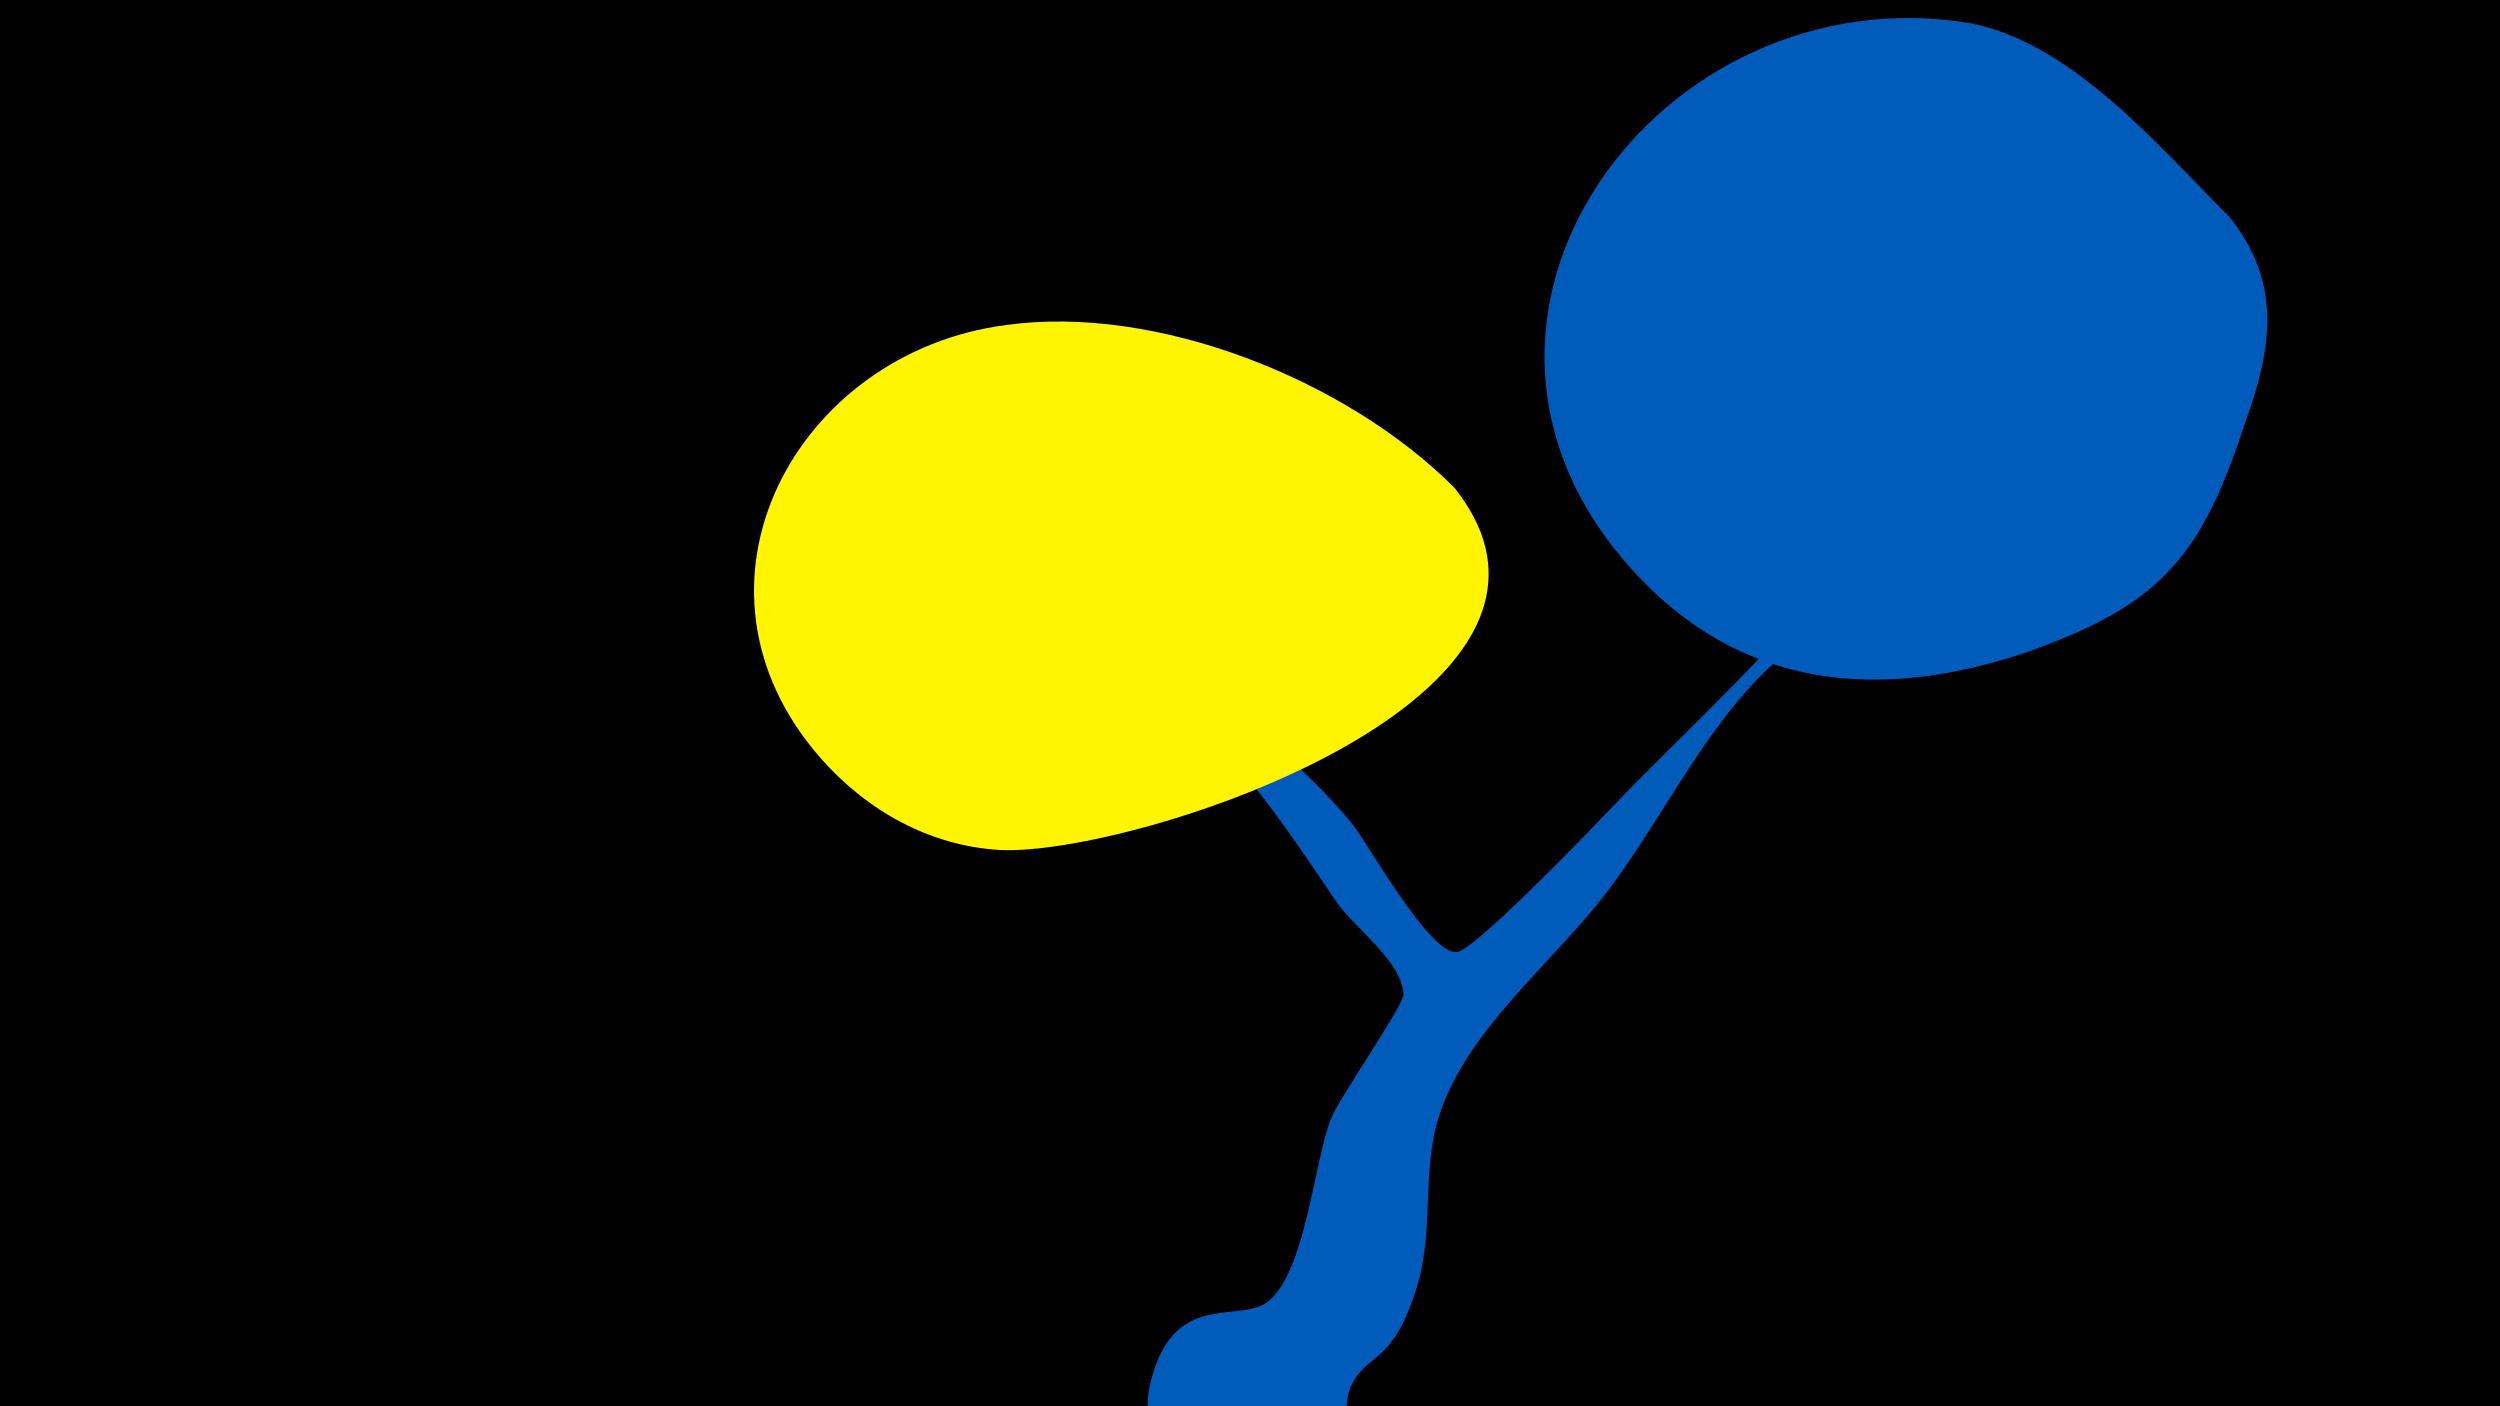<svg width="1200" height="675" viewBox="-500 -500 1200 675" xmlns="http://www.w3.org/2000/svg"><path d="M-500-500h1200v675h-1200z" fill="#000"/><path d="M-4-225c0.3-2.5 14.1 6.4 37.5 23.7 39.7 29.3 83.3 57.9 115.1 96.2 8 9.6 37.6 63.7 50.8 62.1 8.4-1.1 61.4-55.8 70.1-65.1 27.3-28.7 56.8-56 83.5-85 17.4-18.9 27.7-42.6 45.4-61.2 10.9-11.5 24.1-19.8 34.2-32.1 18.2-22.4 17.4-60 38.9-75.5 13.3-9.6 31.1 3.4 30.4 18.2-0.6 11.9-9.5 24.8-13.9 34.9-38.4 88.1-67.3 70.9-129.4 121-38.2 30.8-58.5 78.5-87.9 116.8-25.5 33.2-66.2 65.1-79.7 105.9-8.8 26.5-2.5 55.1-10.7 82.2-11.4 37.7-23.2 31.9-31.1 46.8-6.8 13.1 2 27.7-12.8 44.1-33.5 37-96.1 3.3-84-45 10.9-43.6 41.8-27.9 55.6-37.8 18.7-13.4 22.7-68.1 31-88.5 4.1-10.1 35-54.5 34.7-59.4-0.8-16.2-23.9-32-32.5-44.8-29.6-44-50.4-73.9-91.4-110-33-29.1-54.7-40.1-53.8-47.5z"  fill="#005bbb" /><path d="M570-396c-34-34-76-84-125-93-148-24-271 141-162 262 52 58 119 64 190 40 25-9 51-20 69-40 18-19 28-47 36-71 13-36 17-67-8-98z"  fill="#005bbb" /><path d="M198-266c-52-52-143-88-215-78-101 13-162 125-89 208 22 25 52 42 86 44 65 3 298-74 218-174z"  fill="#fff500" /></svg>